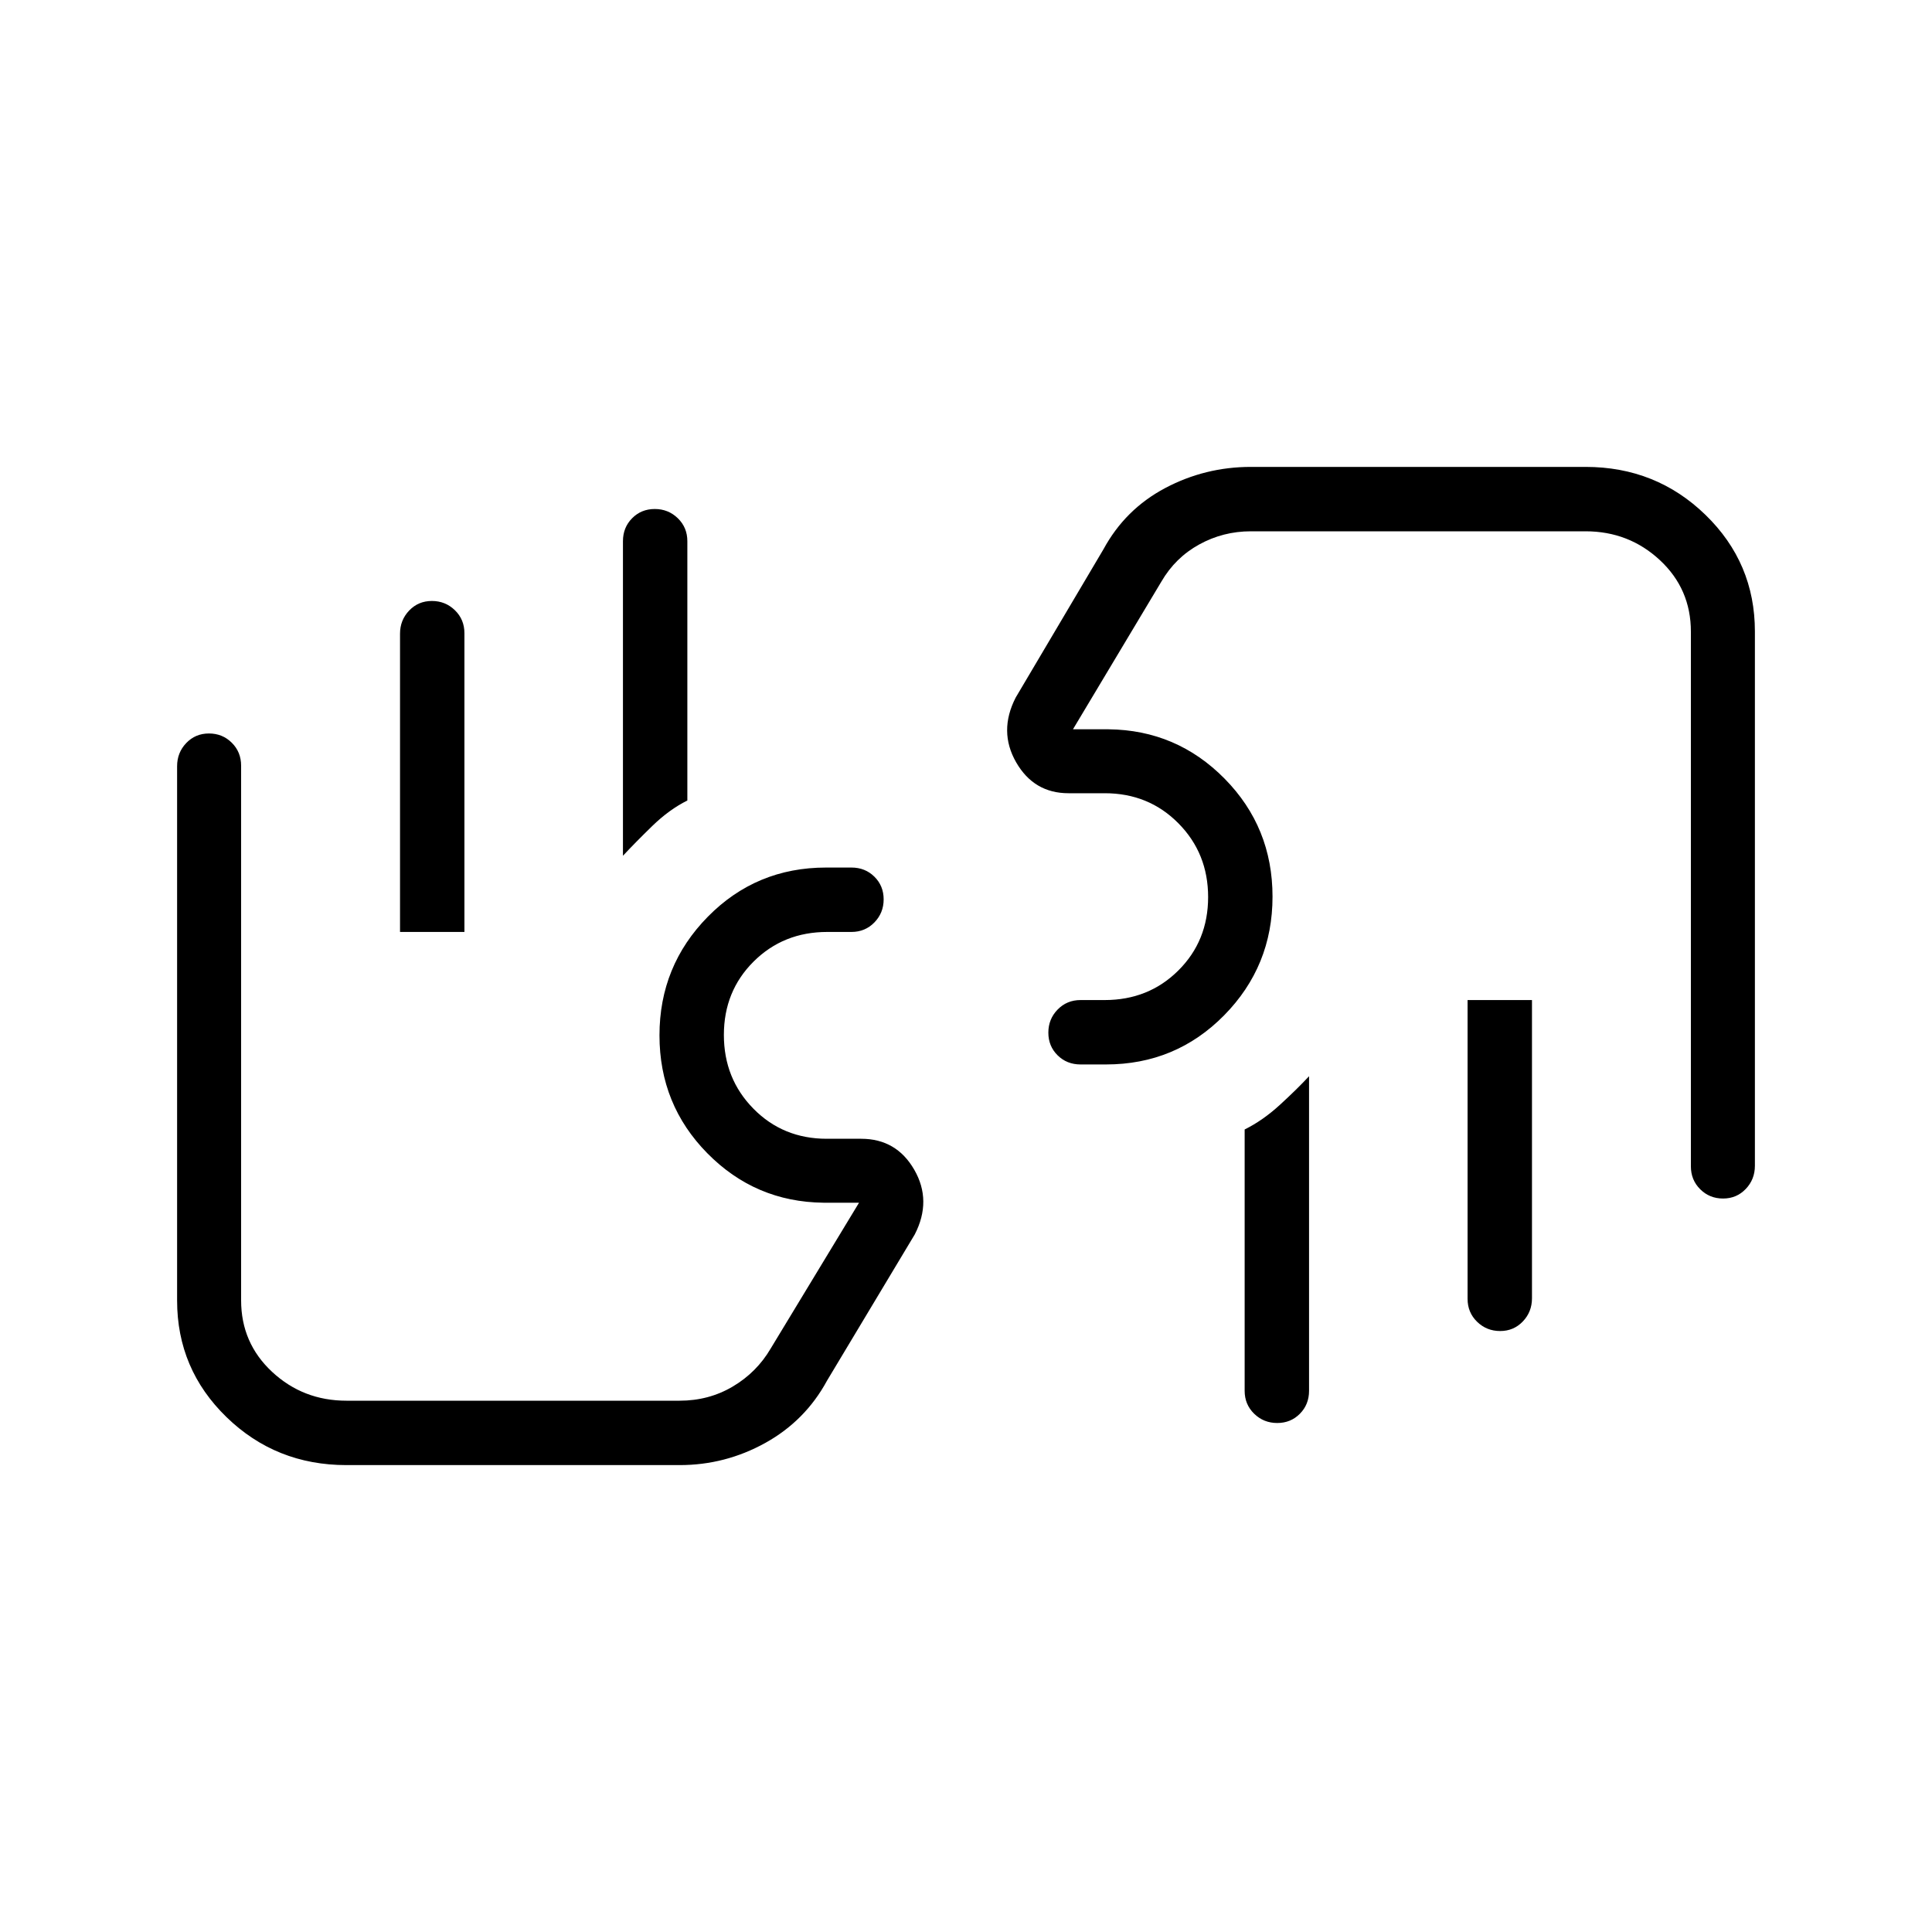<svg xmlns="http://www.w3.org/2000/svg" height="20" viewBox="0 -960 960 960" width="20"><path d="M856.18-364.46q-6.72 0-11.35-4.6-4.64-4.6-4.64-11.4v-265.69q0-21.19-15.4-35.52Q809.38-696 787.85-696H621.54q-13.77 0-25.65 6.54-11.89 6.54-18.82 18.48l-43.92 73.36h17.7q33.84.39 57.65 24.54 23.81 24.15 23.81 58.62 0 34.54-24.04 58.96-24.05 24.42-58.73 24.42h-12.62q-6.8 0-11.4-4.54-4.6-4.55-4.6-11.27 0-6.73 4.6-11.46t11.4-4.73h12q21.84 0 36.61-14.71 14.78-14.71 14.78-36.46t-14.78-36.67q-14.77-14.93-36.61-14.93h-18q-17.17 0-26.01-15.38-8.83-15.39-.22-32.15l43.62-73.7q10.8-19.89 30.67-30.41Q598.84-728 621.54-728h166.31q35.06 0 59.61 23.85Q872-680.3 872-646.23v265.48q0 6.79-4.55 11.54-4.54 4.75-11.27 4.75Zm-94.95-98.62v148.19q0 6.77-4.55 11.52-4.54 4.75-11.27 4.75-6.72 0-11.45-4.6-4.73-4.6-4.73-11.4v-148.46h32Zm-110.77 37.85v156.31q0 6.8-4.55 11.4-4.54 4.6-11.26 4.6-6.73 0-11.46-4.6t-4.73-11.4v-129.85q9-4.46 17.46-12.19 8.46-7.73 14.54-14.27Zm35.85-154.31ZM172.15-232q-35.06 0-59.61-23.85Q88-279.7 88-313.77v-265.48q0-6.79 4.55-11.54 4.54-4.75 11.27-4.75 6.72 0 11.35 4.6 4.64 4.6 4.64 11.4v265.69q0 21.19 15.4 35.52Q150.62-264 172.15-264h165.54q14.53 0 26.42-7.04 11.89-7.04 18.82-18.85l43.92-72.49h-17.7q-33.84-.39-57.65-24.54-23.81-24.15-23.81-58.62 0-34.54 24.04-58.96 24.05-24.42 58.73-24.42h12.62q6.8 0 11.4 4.54 4.6 4.55 4.6 11.27 0 6.73-4.6 11.46t-11.4 4.73h-12q-21.84 0-36.61 14.71-14.78 14.71-14.78 36.46t14.7 36.67q14.7 14.93 36.43 14.93h17.1q17.5 0 26.37 15.38 8.86 15.39.25 32.15l-43.62 72.7q-10.8 19.89-30.66 30.91Q360.39-232 337.69-232H172.15Zm26.62-264.92v-148.19q0-6.77 4.55-11.52 4.54-4.75 11.27-4.75 6.72 0 11.45 4.6 4.73 4.6 4.73 11.4v148.46h-32Zm110.77-37.85v-156.31q0-6.8 4.55-11.4 4.54-4.6 11.26-4.6 6.73 0 11.46 4.6t4.73 11.4v128.85q-9 4.46-17.46 12.69t-14.54 14.77Zm-36.62 154.31Z"/></svg>